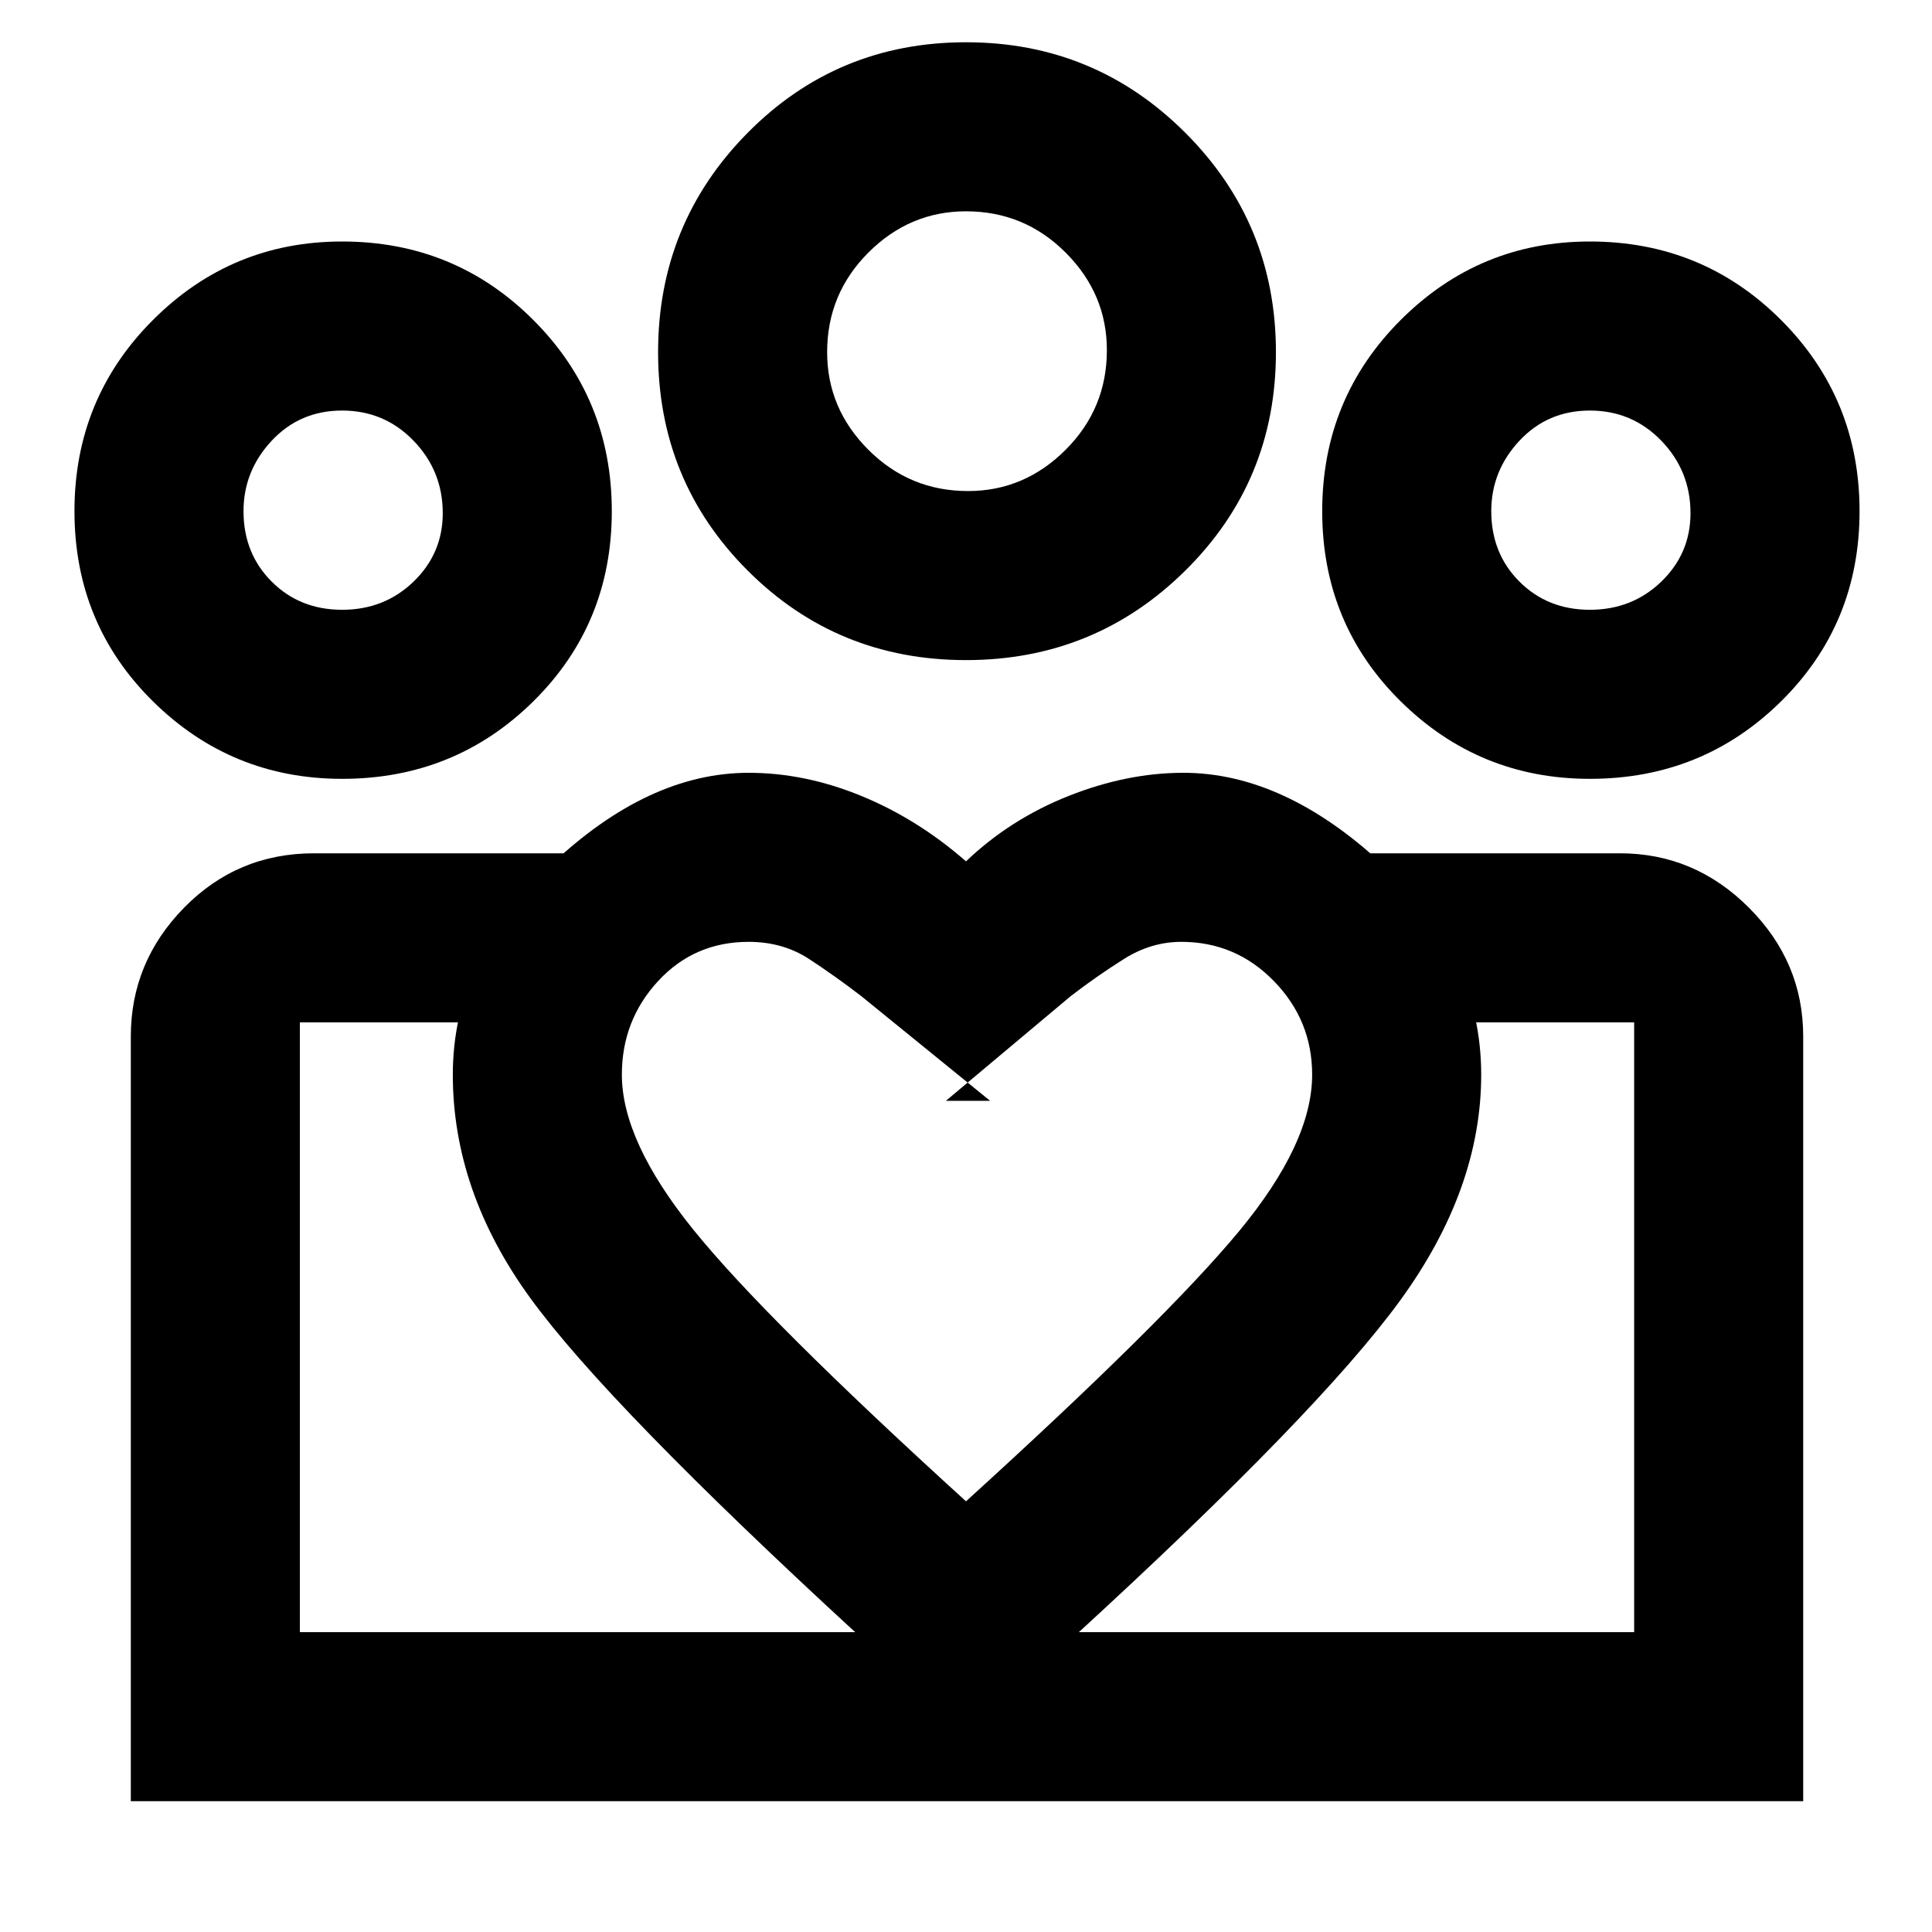 <svg xmlns="http://www.w3.org/2000/svg" height="48" width="48"><path d="M7.45 40.55V25.4 40.55Zm33.15 0V25.4Zm-1.1-25.4q1.05 0 1.775-.7.725-.7.725-1.7 0-1.05-.725-1.8T39.5 10.2q-1.05 0-1.75.75t-.7 1.75q0 1.05.7 1.75t1.75.7Zm0 4.2q-2.75 0-4.7-1.925-1.95-1.925-1.95-4.725t1.95-4.75Q36.75 6 39.5 6q2.8 0 4.75 1.95Q46.2 9.9 46.2 12.7t-1.95 4.725Q42.3 19.35 39.5 19.35ZM24.05 12.2q1.4 0 2.425-1.025T27.5 8.7q0-1.4-1.025-2.425T24 5.25q-1.4 0-2.425 1.025T20.55 8.75q0 1.4 1.025 2.425T24.05 12.2ZM24 16.4q-3.2 0-5.425-2.225Q16.35 11.95 16.35 8.75q0-3.2 2.225-5.45T24 1.05q3.2 0 5.45 2.25t2.25 5.45q0 3.2-2.25 5.425Q27.2 16.4 24 16.4Zm-8.55 10.3q0 1.65 1.775 3.85T24 37.3q4.95-4.5 6.775-6.7 1.825-2.2 1.825-3.9 0-1.35-.95-2.325-.95-.975-2.3-.975-.75 0-1.425.425t-1.325.925l-3.1 2.6h1.1l-3.2-2.6q-.65-.5-1.3-.925-.65-.425-1.5-.425-1.35 0-2.25.975-.9.975-.9 2.325Zm-4.2 0q0-2.9 2.425-5.2 2.425-2.3 4.925-2.3 1.4 0 2.8.575T24 21.4q1.1-1.05 2.55-1.625Q28 19.2 29.4 19.2q2.5 0 4.95 2.275T36.8 26.7q0 2.85-2.025 5.625T26.75 40.6L24 43.05l-2.7-2.45q-6.2-5.7-8.125-8.35-1.925-2.65-1.925-5.55ZM8.5 15.15q1.05 0 1.775-.7.725-.7.725-1.7 0-1.05-.725-1.8T8.5 10.2q-1.05 0-1.75.75t-.7 1.75q0 1.05.7 1.75t1.75.7Zm15.65 29.6v-4.2H40.6V25.4H34v-4.2h6.25q1.85 0 3.2 1.35t1.35 3.2v19Zm-16.7-4.2h16.7v4.2H3.25v-19q0-1.85 1.325-3.2T7.8 21.2H14v4.2H7.45Zm1.05-21.2q-2.75 0-4.7-1.925Q1.85 15.5 1.85 12.7T3.8 7.95Q5.75 6 8.5 6q2.8 0 4.75 1.95Q15.2 9.9 15.2 12.7t-1.95 4.725Q11.3 19.35 8.5 19.35ZM24 8.75ZM8.5 12.7Zm31 0Z"/></svg>